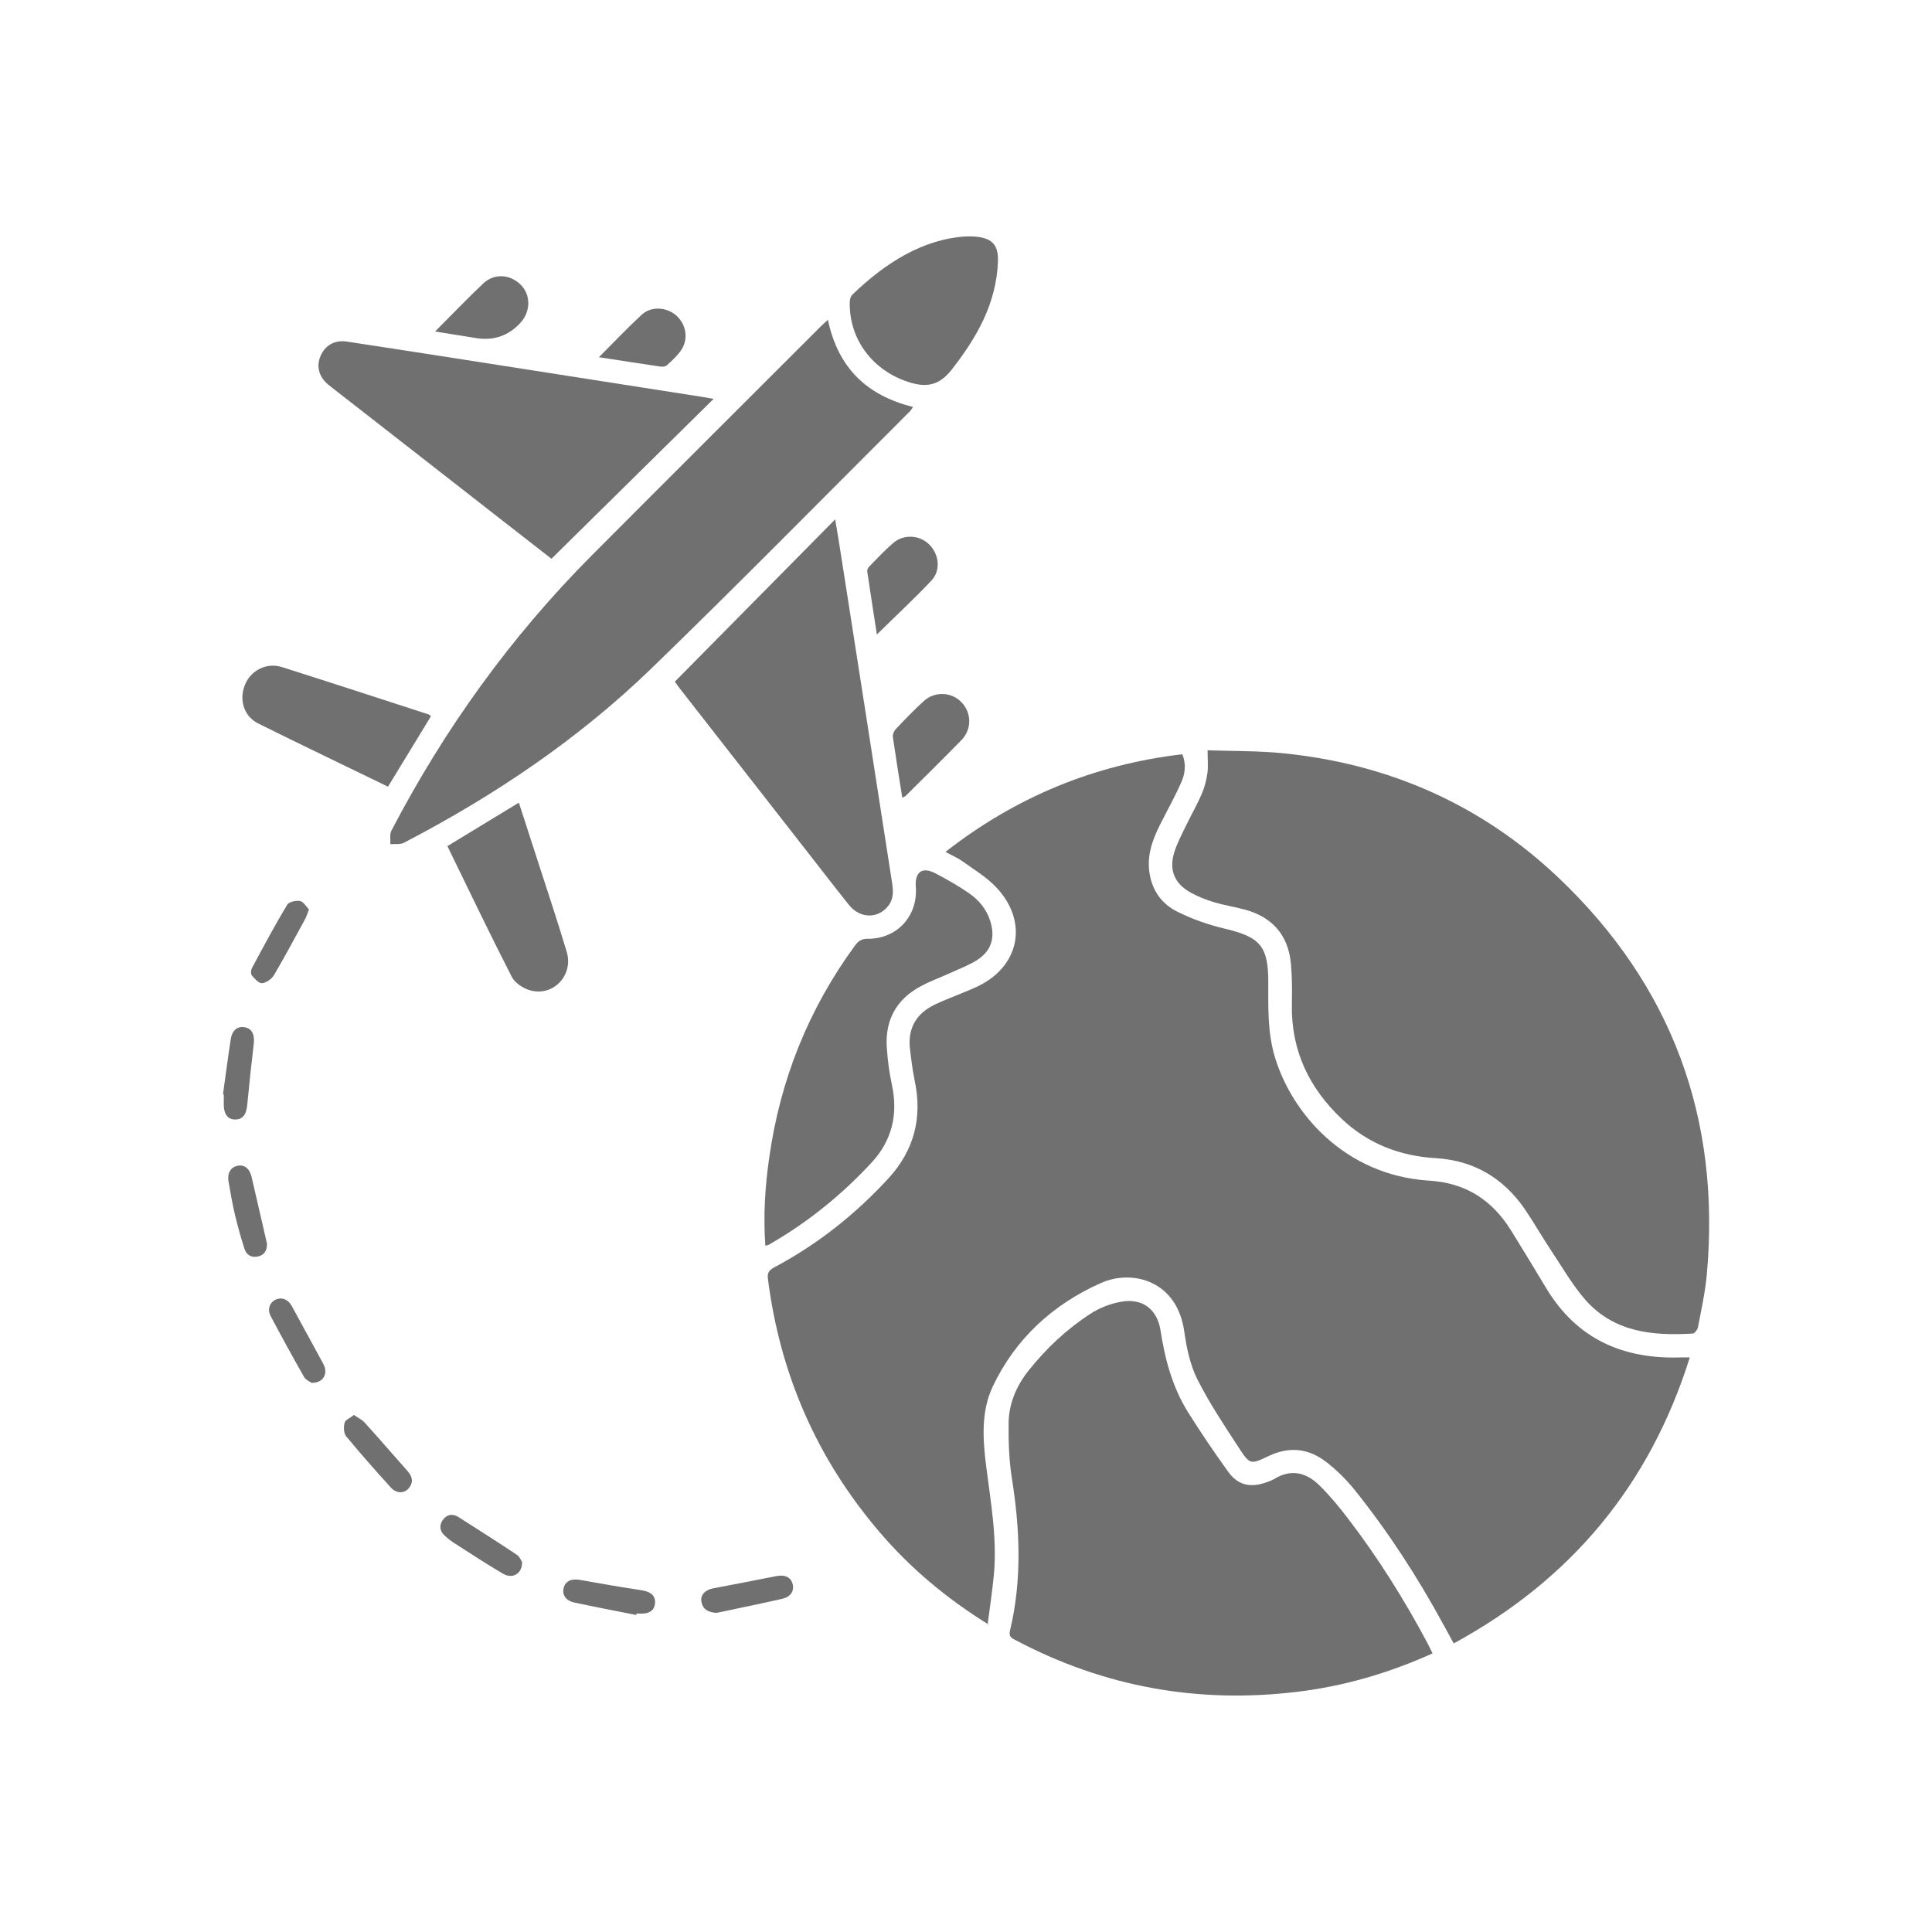 <?xml version="1.0" encoding="UTF-8"?>
<svg id="Layer_1" data-name="Layer 1" xmlns="http://www.w3.org/2000/svg" viewBox="0 0 127 127">
  <defs>
    <style>
      .cls-1 {
        fill: #707070;
      }
    </style>
  </defs>
  <path class="cls-1" d="m64.97,106.78c-2.8-1.74-5.15-3.72-7.17-6.09-4.1-4.8-6.52-10.35-7.32-16.61-.06-.43.09-.6.45-.79,2.84-1.51,5.32-3.49,7.49-5.85,1.67-1.83,2.22-3.97,1.71-6.39-.15-.72-.24-1.45-.32-2.18-.13-1.33.46-2.27,1.65-2.84.49-.23.99-.43,1.49-.63.41-.17.82-.33,1.23-.52,2.84-1.3,3.46-4.27,1.31-6.55-.64-.68-1.47-1.17-2.23-1.72-.31-.22-.67-.37-1.11-.61,4.63-3.62,9.79-5.74,15.57-6.42.27.67.18,1.28-.07,1.85-.36.81-.78,1.59-1.19,2.38-.54,1.04-1.03,2.08-.93,3.3.11,1.28.75,2.27,1.86,2.82.99.49,2.06.87,3.14,1.12,2.3.55,2.85,1.14,2.84,3.54,0,1.64-.05,3.28.43,4.88,1.09,3.66,4.56,7.79,10.15,8.14,2.42.15,4.15,1.29,5.39,3.29.78,1.26,1.55,2.53,2.32,3.81,2.02,3.34,5.07,4.65,8.85,4.52.15,0,.3,0,.57,0-2.64,8.4-7.8,14.6-15.52,18.8-.25-.46-.47-.86-.69-1.26-1.69-3.11-3.61-6.07-5.83-8.84-.54-.67-1.17-1.29-1.85-1.82-1.16-.9-2.44-1.05-3.81-.39-1.17.56-1.22.56-1.93-.53-.97-1.48-1.96-2.97-2.75-4.54-.47-.94-.7-2.05-.85-3.11-.47-3.37-3.41-4.11-5.46-3.21-3.16,1.4-5.63,3.65-7.13,6.81-.77,1.63-.66,3.43-.44,5.19.3,2.39.74,4.78.51,7.21-.1,1.05-.26,2.1-.41,3.26Z"/>
  <path class="cls-1" d="m79.38,49.32c1.7.06,3.36.03,5.01.2,6.91.7,12.98,3.37,18.03,8.15,7.5,7.11,10.72,15.89,9.77,26.19-.11,1.13-.36,2.25-.57,3.37-.03.17-.22.42-.34.43-2.64.16-5.19-.08-7.07-2.22-.88-1.01-1.55-2.2-2.3-3.32-.58-.87-1.09-1.78-1.68-2.64-1.41-2.05-3.36-3.2-5.86-3.35-2.36-.14-4.45-.95-6.17-2.58-2.15-2.03-3.33-4.5-3.28-7.51.02-.89.02-1.78-.06-2.66-.16-1.9-1.23-3.12-3.08-3.6-.65-.17-1.32-.28-1.97-.47-.53-.16-1.06-.37-1.55-.64-1.06-.59-1.43-1.49-1.07-2.64.21-.67.56-1.31.87-1.95.31-.64.67-1.26.95-1.92.18-.42.29-.88.36-1.34.06-.43.01-.88.01-1.51Z"/>
  <path class="cls-1" d="m94.18,108.68c-2.9,1.31-5.84,2.16-8.9,2.53-6.51.79-12.68-.31-18.49-3.38-.25-.13-.5-.21-.4-.63.8-3.34.66-6.69.12-10.06-.18-1.15-.22-2.34-.21-3.52,0-1.31.49-2.49,1.31-3.52,1.16-1.46,2.51-2.73,4.07-3.74.6-.39,1.32-.67,2.02-.79,1.39-.25,2.37.48,2.59,1.9.29,1.89.78,3.71,1.79,5.34.84,1.34,1.73,2.65,2.65,3.93.63.88,1.44,1.07,2.46.72.2-.07.41-.14.59-.25,1.1-.67,2.1-.41,2.95.43.67.66,1.28,1.39,1.85,2.14,1.99,2.59,3.72,5.35,5.26,8.24.11.2.2.41.33.67Z"/>
  <path class="cls-1" d="m54.42,21c.65,3.16,2.55,5,5.6,5.75-.09.12-.13.21-.19.27-5.66,5.65-11.26,11.35-17,16.91-4.81,4.66-10.34,8.38-16.28,11.47-.25.13-.59.06-.89.09.02-.3-.06-.65.07-.89,3.49-6.69,7.85-12.75,13.18-18.1,5-5.02,10.02-10.02,15.03-15.03.13-.13.28-.26.5-.46Z"/>
  <path class="cls-1" d="m44.36,44.81c3.52-3.57,6.99-7.08,10.54-10.67.14.83.27,1.58.38,2.32,1.12,7.17,2.24,14.33,3.35,21.5.09.56.14,1.11-.25,1.6-.68.85-1.85.83-2.58-.08-1.19-1.49-2.35-3.01-3.53-4.51-2.52-3.22-5.04-6.45-7.55-9.67-.14-.18-.27-.37-.36-.49Z"/>
  <path class="cls-1" d="m46.92,26.21c-3.56,3.51-7.09,6.99-10.67,10.52-.85-.66-1.85-1.44-2.85-2.22-3.77-2.94-7.54-5.89-11.32-8.83-.18-.14-.37-.28-.54-.43-.59-.5-.76-1.21-.46-1.87.3-.68.92-1.04,1.69-.93,2.4.36,4.81.74,7.21,1.11,5.38.84,10.75,1.68,16.12,2.52.26.04.52.09.82.14Z"/>
  <path class="cls-1" d="m50.31,81.89c-.14-1.97-.02-3.87.25-5.76.72-5.13,2.58-9.79,5.64-13.97.22-.3.42-.45.84-.45,1.92.02,3.31-1.5,3.16-3.42-.07-.97.42-1.33,1.27-.89.75.39,1.49.81,2.19,1.29.68.46,1.2,1.08,1.45,1.9.32,1.09.04,1.95-.93,2.55-.54.33-1.14.56-1.72.82-.65.3-1.33.54-1.95.88-1.56.84-2.32,2.18-2.22,3.95.05.84.16,1.69.34,2.52.42,1.96,0,3.69-1.37,5.15-1.97,2.12-4.2,3.92-6.72,5.36-.05.03-.11.03-.24.07Z"/>
  <path class="cls-1" d="m63.56,15.54c1.59-.03,2.09.46,2.04,1.67-.11,2.75-1.39,4.98-3.05,7.1-.83,1.05-1.67,1.18-2.84.8-2.35-.76-3.91-2.82-3.85-5.26,0-.16.05-.36.16-.47,2.22-2.15,4.74-3.7,7.54-3.84Z"/>
  <path class="cls-1" d="m25.5,51.71c-2.87-1.4-5.71-2.75-8.52-4.15-.95-.47-1.28-1.56-.88-2.54.38-.95,1.42-1.49,2.43-1.17,3.22,1.02,6.43,2.07,9.64,3.11.05.02.09.06.16.12-.93,1.53-1.86,3.05-2.83,4.64Z"/>
  <path class="cls-1" d="m34.11,52.77c.43,1.33.85,2.61,1.26,3.89.63,1.96,1.29,3.92,1.88,5.9.47,1.54-.88,2.97-2.4,2.54-.46-.13-1-.48-1.21-.89-1.45-2.83-2.82-5.7-4.23-8.59,1.57-.95,3.09-1.88,4.7-2.86Z"/>
  <path class="cls-1" d="m59.31,52.43c-.22-1.38-.43-2.69-.62-4-.02-.16.08-.38.19-.5.6-.63,1.2-1.26,1.84-1.84.73-.67,1.85-.61,2.5.09.65.69.67,1.75-.01,2.46-1.21,1.24-2.45,2.46-3.68,3.68-.04.04-.1.05-.22.12Z"/>
  <path class="cls-1" d="m57.64,41.7c-.22-1.42-.43-2.77-.63-4.12-.02-.11.05-.27.14-.35.51-.52,1.01-1.06,1.57-1.54.69-.6,1.75-.52,2.37.11.65.65.76,1.7.14,2.36-1.12,1.19-2.32,2.3-3.58,3.54Z"/>
  <path class="cls-1" d="m28.6,21.79c1.12-1.12,2.12-2.17,3.17-3.16.73-.69,1.8-.6,2.49.12.64.67.62,1.73-.04,2.46q-1.17,1.28-2.89,1.02c-.87-.14-1.74-.28-2.73-.44Z"/>
  <path class="cls-1" d="m39.37,23.48c1.01-1.01,1.88-1.93,2.81-2.79.64-.59,1.68-.51,2.32.09.63.6.76,1.55.26,2.26-.25.36-.58.66-.91.96-.09.09-.28.12-.42.1-1.31-.19-2.61-.4-4.07-.62Z"/>
  <path class="cls-1" d="m20.31,59.79c-.12.29-.17.48-.26.64-.67,1.23-1.33,2.46-2.04,3.67-.15.25-.5.5-.78.53-.21.02-.49-.29-.67-.5-.08-.1-.07-.36,0-.49.75-1.4,1.5-2.81,2.32-4.17.11-.19.58-.29.85-.24.23.05.41.38.59.57Z"/>
  <path class="cls-1" d="m17.55,81.78c0,.47-.21.74-.62.82-.42.08-.73-.11-.86-.51-.23-.71-.43-1.44-.61-2.17-.18-.75-.31-1.51-.44-2.27-.09-.54.15-.93.6-1.02.45-.09.79.19.92.74.32,1.39.64,2.77.96,4.16.02.09.04.19.05.24Z"/>
  <path class="cls-1" d="m34.32,102.69c.01.77-.64,1.12-1.25.76-1.08-.63-2.12-1.32-3.17-1.99-.23-.14-.44-.31-.64-.49-.34-.29-.41-.66-.17-1.03.27-.39.66-.47,1.06-.21,1.28.82,2.56,1.63,3.82,2.47.19.12.28.38.35.48Z"/>
  <path class="cls-1" d="m47.07,106.02c-.5-.04-.86-.21-.96-.72-.09-.44.23-.79.77-.89,1.38-.26,2.76-.53,4.13-.8.6-.12.99.07,1.1.54.1.45-.14.82-.7.95-1.44.33-2.89.62-4.34.93Z"/>
  <path class="cls-1" d="m41.82,106.16c-1.36-.27-2.72-.53-4.08-.82-.55-.12-.8-.52-.69-.95.12-.47.52-.64,1.11-.53,1.33.24,2.66.47,3.99.67.61.09.94.35.91.83-.03.51-.39.75-1.05.71-.06,0-.12,0-.17-.01,0,.03-.01.07-.02.1Z"/>
  <path class="cls-1" d="m14.66,71.92c.17-1.2.32-2.41.51-3.61.09-.6.45-.87.93-.78.47.09.65.48.58,1.09-.16,1.34-.3,2.68-.43,4.03-.06.62-.3.94-.79.94-.48,0-.74-.34-.75-.96,0-.23,0-.46,0-.69h-.05Z"/>
  <path class="cls-1" d="m23.26,93.01c.27.19.52.3.69.48.96,1.06,1.89,2.14,2.84,3.21.33.37.4.75.07,1.14-.3.35-.81.34-1.17-.06-1-1.1-1.98-2.21-2.93-3.36-.17-.2-.18-.62-.11-.89.05-.2.37-.32.62-.52Z"/>
  <path class="cls-1" d="m20.48,90.9c-.11-.08-.39-.19-.5-.4-.75-1.32-1.48-2.65-2.19-3.99-.23-.44-.06-.9.33-1.08.4-.18.82-.02,1.06.42.69,1.27,1.38,2.53,2.07,3.8.34.62.03,1.26-.76,1.25Z"/>
</svg>